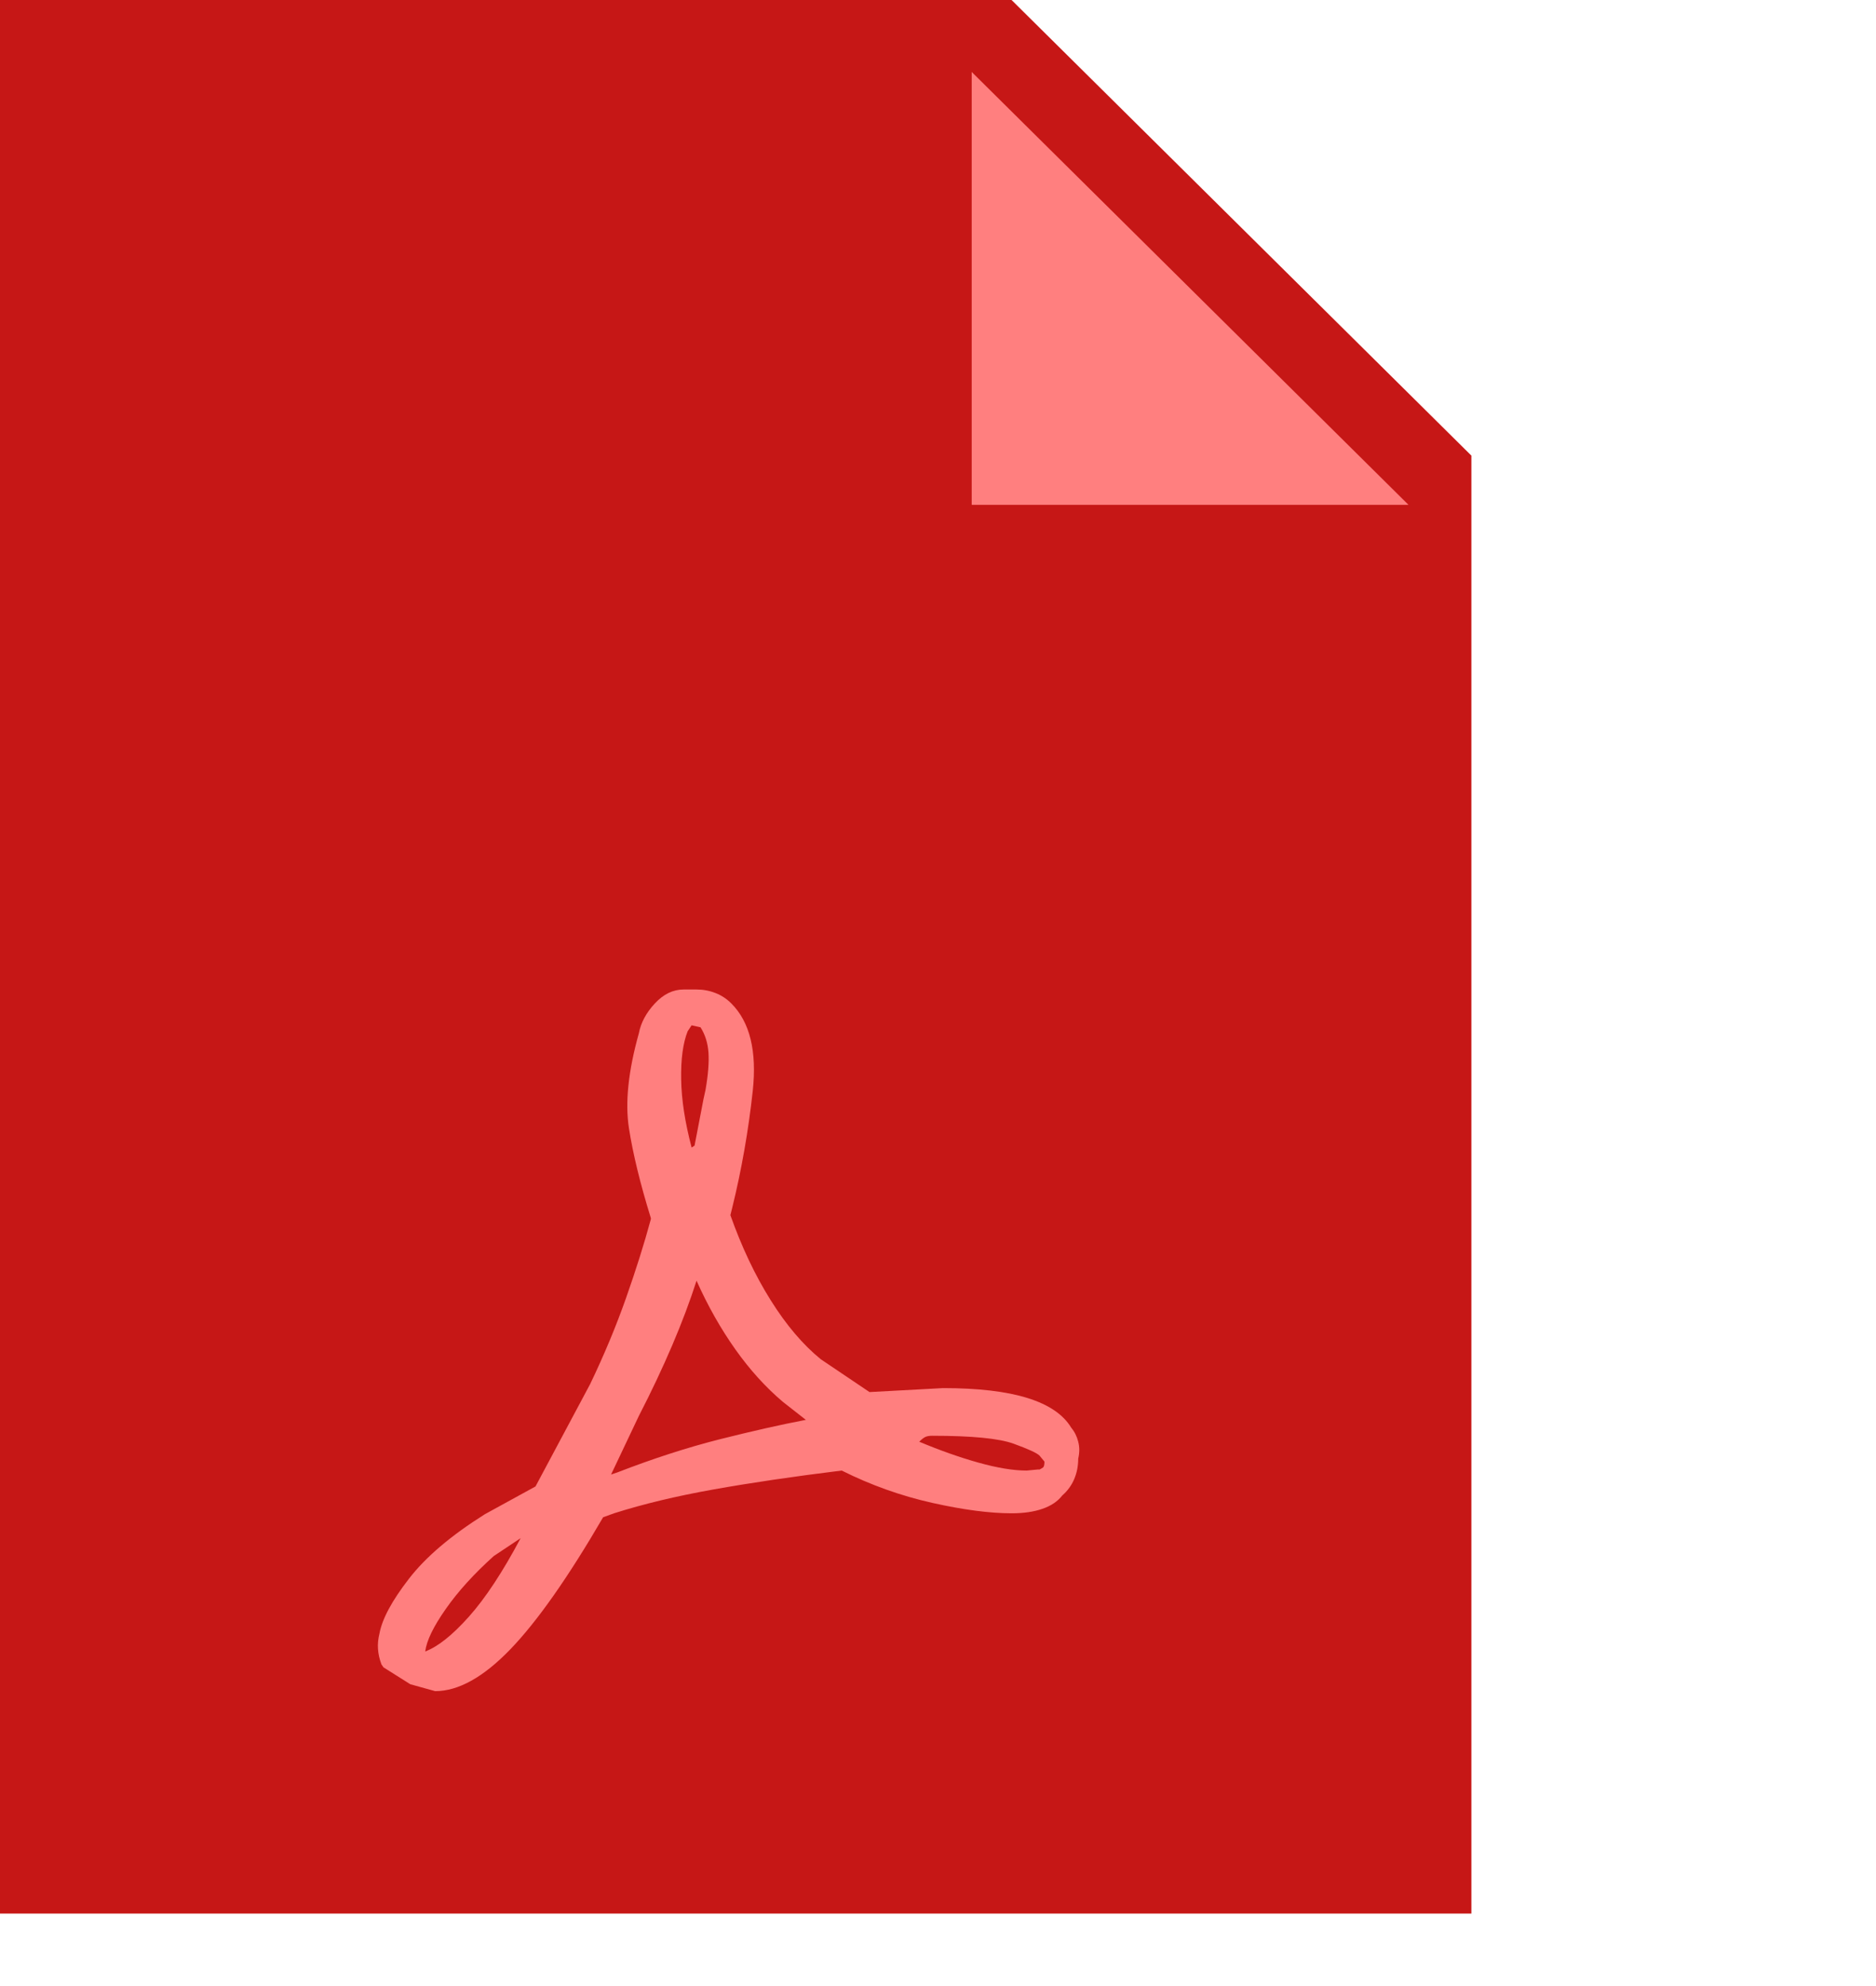 <?xml version="1.0" encoding="UTF-8"?>
<svg viewBox="0 0 25.5 27" version="1.1" xmlns="http://www.w3.org/2000/svg" xmlns:xlink="http://www.w3.org/1999/xlink">
    <title>pdf file</title>
    <g id="Page-1" stroke="none" stroke-width="1" fill="none" fill-rule="evenodd">
        <g id="File-Icons" transform="translate(-267, -62)">
            <g id="pdf" transform="translate(267, 62)">
                <polygon id="Shape-Copy-22" fill="#C61716" fill-rule="nonzero" points="20 26.015 0 26.015 0 0 13.75 0 20 6.194"></polygon>
                <polygon id="Shape-Copy-21" fill="#FF7F7F" fill-rule="nonzero" points="19.145 6.863 13.208 6.863 13.208 0.978"></polygon>
                <path d="M9.468,17.411 C9.621,17.754 9.797,18.064 9.995,18.344 C10.193,18.623 10.409,18.862 10.644,19.06 L10.954,19.303 C10.621,19.366 10.232,19.454 9.786,19.566 C9.34,19.679 8.874,19.83 8.387,20.019 L8.306,20.046 L8.684,19.249 C8.856,18.916 9.006,18.596 9.137,18.29 C9.268,17.983 9.378,17.691 9.468,17.411 Z M14.44,20.33 C14.512,20.267 14.566,20.192 14.602,20.107 C14.638,20.021 14.656,19.929 14.656,19.83 C14.675,19.749 14.675,19.672 14.656,19.6 C14.638,19.528 14.607,19.465 14.562,19.411 C14.454,19.231 14.256,19.096 13.967,19.006 C13.679,18.916 13.296,18.871 12.819,18.871 L11.819,18.925 L11.157,18.479 C10.914,18.281 10.686,18.013 10.475,17.675 C10.263,17.337 10.081,16.952 9.928,16.52 L9.955,16.411 C10.081,15.898 10.173,15.371 10.232,14.831 C10.29,14.29 10.193,13.894 9.941,13.642 C9.878,13.579 9.806,13.531 9.725,13.5 C9.644,13.468 9.558,13.452 9.468,13.452 L9.292,13.452 C9.148,13.452 9.018,13.516 8.901,13.642 C8.784,13.768 8.711,13.903 8.684,14.047 C8.54,14.56 8.495,14.99 8.549,15.337 C8.603,15.684 8.702,16.092 8.847,16.56 L8.847,16.574 C8.757,16.907 8.644,17.265 8.509,17.648 C8.374,18.031 8.212,18.42 8.022,18.816 L7.279,20.208 L6.59,20.586 C6.131,20.875 5.786,21.167 5.557,21.465 C5.327,21.762 5.194,22.01 5.158,22.208 C5.14,22.28 5.133,22.35 5.138,22.417 C5.142,22.485 5.158,22.555 5.185,22.627 L5.212,22.667 L5.577,22.897 L5.915,22.991 C6.23,22.991 6.57,22.802 6.935,22.424 C7.3,22.046 7.721,21.447 8.198,20.627 L8.347,20.573 C8.743,20.447 9.193,20.339 9.698,20.249 C10.202,20.159 10.783,20.073 11.441,19.992 C11.837,20.19 12.247,20.336 12.67,20.431 C13.094,20.526 13.454,20.573 13.751,20.573 C13.913,20.573 14.053,20.553 14.17,20.512 C14.287,20.472 14.377,20.411 14.44,20.33 Z M14.13,19.789 L14.197,19.87 C14.197,19.915 14.19,19.942 14.177,19.951 C14.163,19.96 14.148,19.969 14.13,19.978 L14.103,19.978 L13.954,19.992 C13.774,19.992 13.555,19.956 13.299,19.884 C13.042,19.812 12.774,19.717 12.495,19.6 C12.531,19.564 12.56,19.542 12.583,19.533 C12.605,19.524 12.634,19.519 12.67,19.519 C13.211,19.519 13.58,19.555 13.778,19.627 C13.976,19.699 14.094,19.753 14.13,19.789 Z M7.077,20.911 C6.833,21.37 6.599,21.726 6.374,21.978 C6.149,22.23 5.951,22.388 5.78,22.451 C5.798,22.307 5.89,22.115 6.057,21.877 C6.223,21.638 6.442,21.397 6.712,21.154 L7.077,20.911 Z M9.401,15.601 C9.311,15.258 9.263,14.95 9.259,14.675 C9.254,14.401 9.283,14.182 9.347,14.02 L9.401,13.939 L9.522,13.966 C9.585,14.065 9.621,14.18 9.63,14.31 C9.639,14.441 9.626,14.61 9.59,14.817 L9.563,14.939 L9.441,15.574 L9.401,15.601 Z" id="" fill="#FF7F7F"></path>
            </g>
        </g>
    </g>
</svg>
